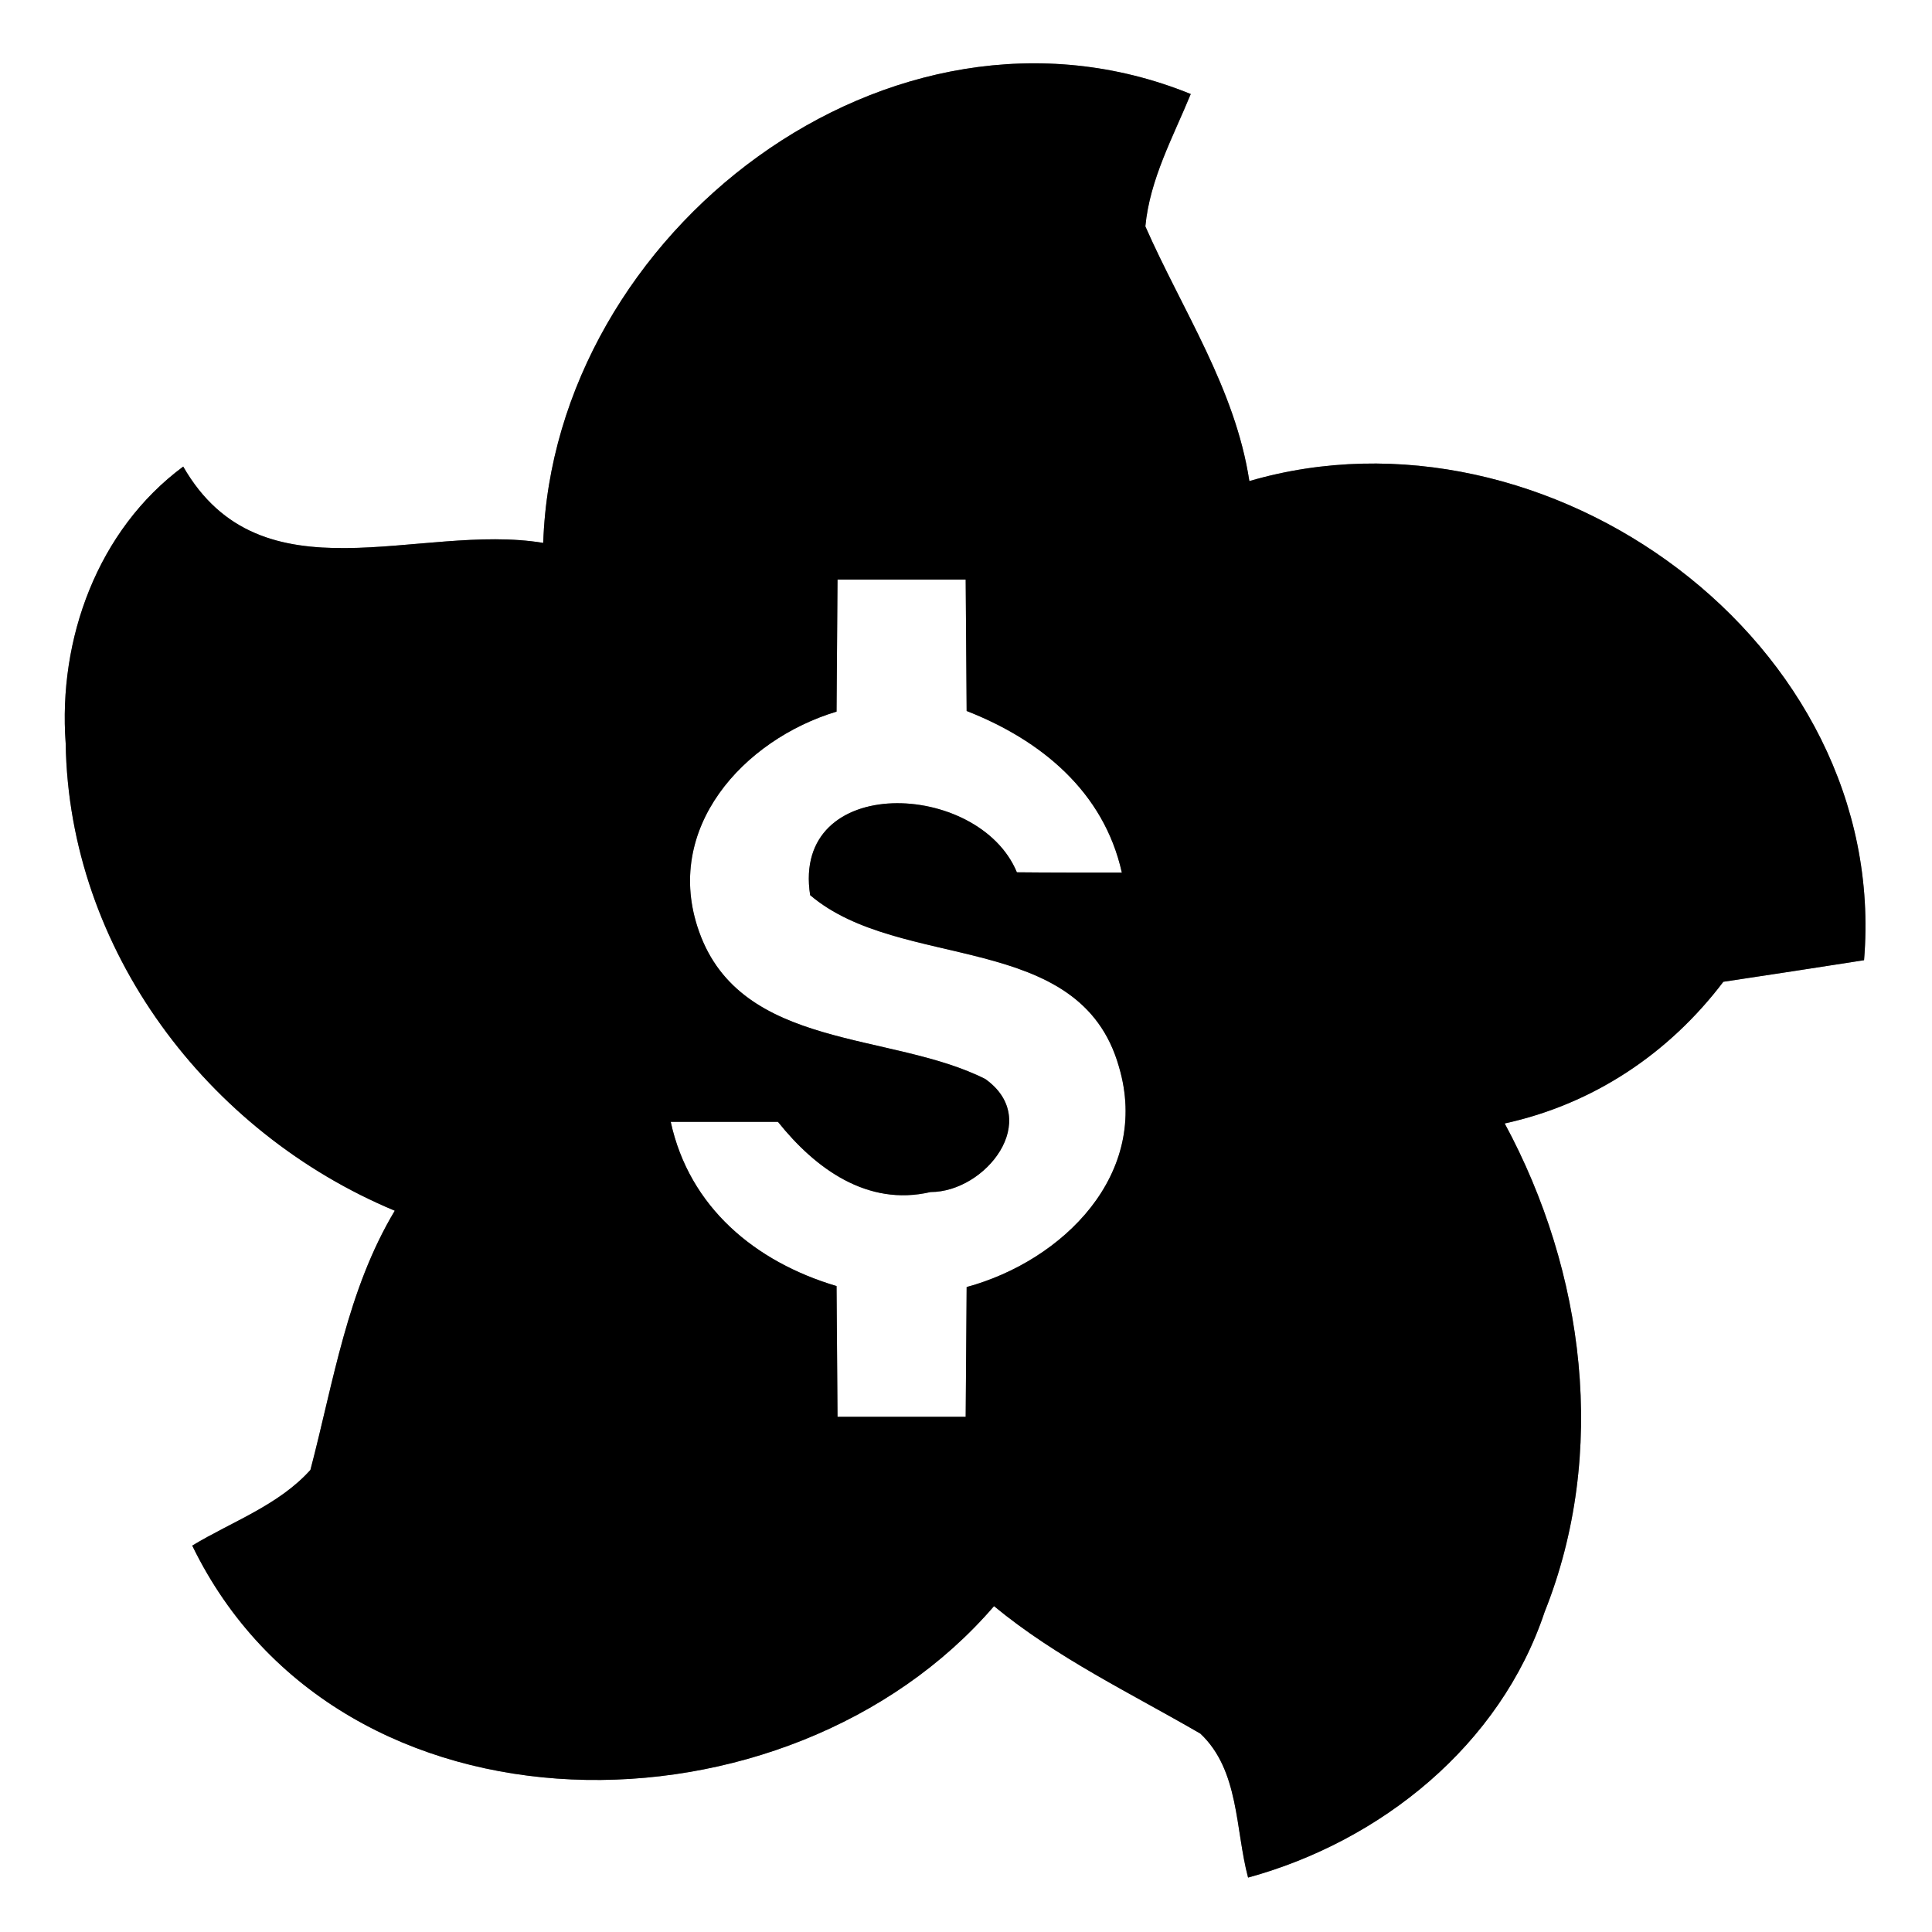 <?xml version="1.0" encoding="UTF-8" ?>
<!DOCTYPE svg PUBLIC "-//W3C//DTD SVG 1.1//EN" "http://www.w3.org/Graphics/SVG/1.1/DTD/svg11.dtd">
<svg width="60pt" height="60pt" viewBox="0 0 60 60" version="1.1" xmlns="http://www.w3.org/2000/svg">
<rect x="0" y="0" width="60" height="60" fill="#808080" stroke="none"/>
<g id="#ffffffff">
<path fill="#ffffff" opacity="1.00" d=" M 0.00 0.00 L 60.00 0.00 L 60.00 60.00 L 0.00 60.00 L 0.00 0.00 M 16.87 16.86 C 13.02 16.22 8.12 18.72 5.69 14.49 C 3.03 16.46 1.80 19.85 2.04 23.09 C 2.14 29.49 6.43 35.17 12.26 37.60 C 10.78 40.07 10.36 42.91 9.64 45.65 C 8.65 46.75 7.21 47.25 5.97 48.00 C 10.56 57.45 24.50 57.29 30.87 49.88 C 32.82 51.49 35.11 52.58 37.28 53.84 C 38.49 54.98 38.36 56.81 38.76 58.31 C 42.89 57.18 46.59 54.20 47.97 50.06 C 49.94 45.13 49.22 39.50 46.73 34.89 C 49.48 34.29 51.83 32.72 53.52 30.49 C 54.98 30.27 56.43 30.05 57.89 29.82 C 58.71 19.95 48.04 12.24 38.80 14.94 C 38.36 12.06 36.72 9.64 35.57 7.03 C 35.71 5.56 36.43 4.26 36.98 2.92 C 27.66 -0.87 17.19 7.22 16.87 16.86 Z" />
<path fill="#ffffff" opacity="1.00" d=" M 26.01 18.00 C 27.33 18.00 28.66 18.00 29.99 18.00 C 30.00 19.36 30.01 20.72 30.02 22.08 C 32.32 22.98 34.28 24.58 34.84 27.10 C 34.03 27.10 32.39 27.10 31.58 27.09 C 30.40 24.23 24.57 24.00 25.16 27.80 C 27.97 30.19 33.54 28.86 34.75 33.13 C 35.74 36.47 33.00 39.16 30.02 39.97 C 30.01 41.31 30.00 42.66 29.99 44.00 C 28.66 44.00 27.33 44.00 26.01 44.00 C 26.00 42.65 25.99 41.29 25.98 39.94 C 23.46 39.19 21.41 37.50 20.83 34.84 C 21.67 34.84 23.33 34.84 24.16 34.84 C 25.31 36.28 26.93 37.48 28.90 37.02 C 30.61 37.02 32.38 34.78 30.60 33.51 C 27.67 32.03 23.02 32.62 21.71 28.93 C 20.57 25.73 23.09 22.97 25.98 22.10 C 25.99 20.73 26.00 19.37 26.01 18.00 Z" />
</g>
<g id="#000000ff">
<path fill="#000000" opacity="1.00" d=" M 16.87 16.86 C 17.19 7.22 27.66 -0.87 36.98 2.92 C 36.43 4.26 35.71 5.56 35.57 7.03 C 36.72 9.64 38.36 12.06 38.80 14.94 C 48.04 12.24 58.71 19.95 57.89 29.82 C 56.43 30.05 54.98 30.27 53.52 30.49 C 51.83 32.72 49.48 34.29 46.73 34.89 C 49.22 39.50 49.94 45.13 47.97 50.06 C 46.59 54.20 42.89 57.18 38.76 58.31 C 38.36 56.81 38.49 54.98 37.28 53.84 C 35.11 52.58 32.82 51.49 30.87 49.88 C 24.50 57.29 10.56 57.45 5.97 48.00 C 7.21 47.25 8.65 46.75 9.64 45.65 C 10.36 42.91 10.78 40.07 12.26 37.60 C 6.43 35.17 2.14 29.49 2.04 23.09 C 1.80 19.85 3.03 16.46 5.69 14.49 C 8.12 18.72 13.02 16.22 16.87 16.86 M 26.01 18.00 C 26.00 19.37 25.99 20.73 25.98 22.10 C 23.09 22.97 20.57 25.73 21.71 28.93 C 23.02 32.62 27.67 32.03 30.60 33.51 C 32.38 34.78 30.61 37.02 28.90 37.02 C 26.93 37.48 25.31 36.28 24.16 34.84 C 23.33 34.84 21.67 34.84 20.83 34.84 C 21.41 37.50 23.46 39.19 25.98 39.94 C 25.99 41.29 26.00 42.65 26.01 44.00 C 27.33 44.00 28.66 44.00 29.99 44.00 C 30.00 42.66 30.01 41.31 30.02 39.97 C 33.00 39.16 35.74 36.47 34.75 33.13 C 33.54 28.86 27.97 30.19 25.16 27.80 C 24.57 24.00 30.40 24.23 31.58 27.09 C 32.39 27.10 34.03 27.10 34.84 27.10 C 34.28 24.58 32.32 22.98 30.02 22.08 C 30.01 20.72 30.00 19.36 29.99 18.00 C 28.66 18.00 27.33 18.00 26.01 18.00 Z" />
</g>
</svg>
